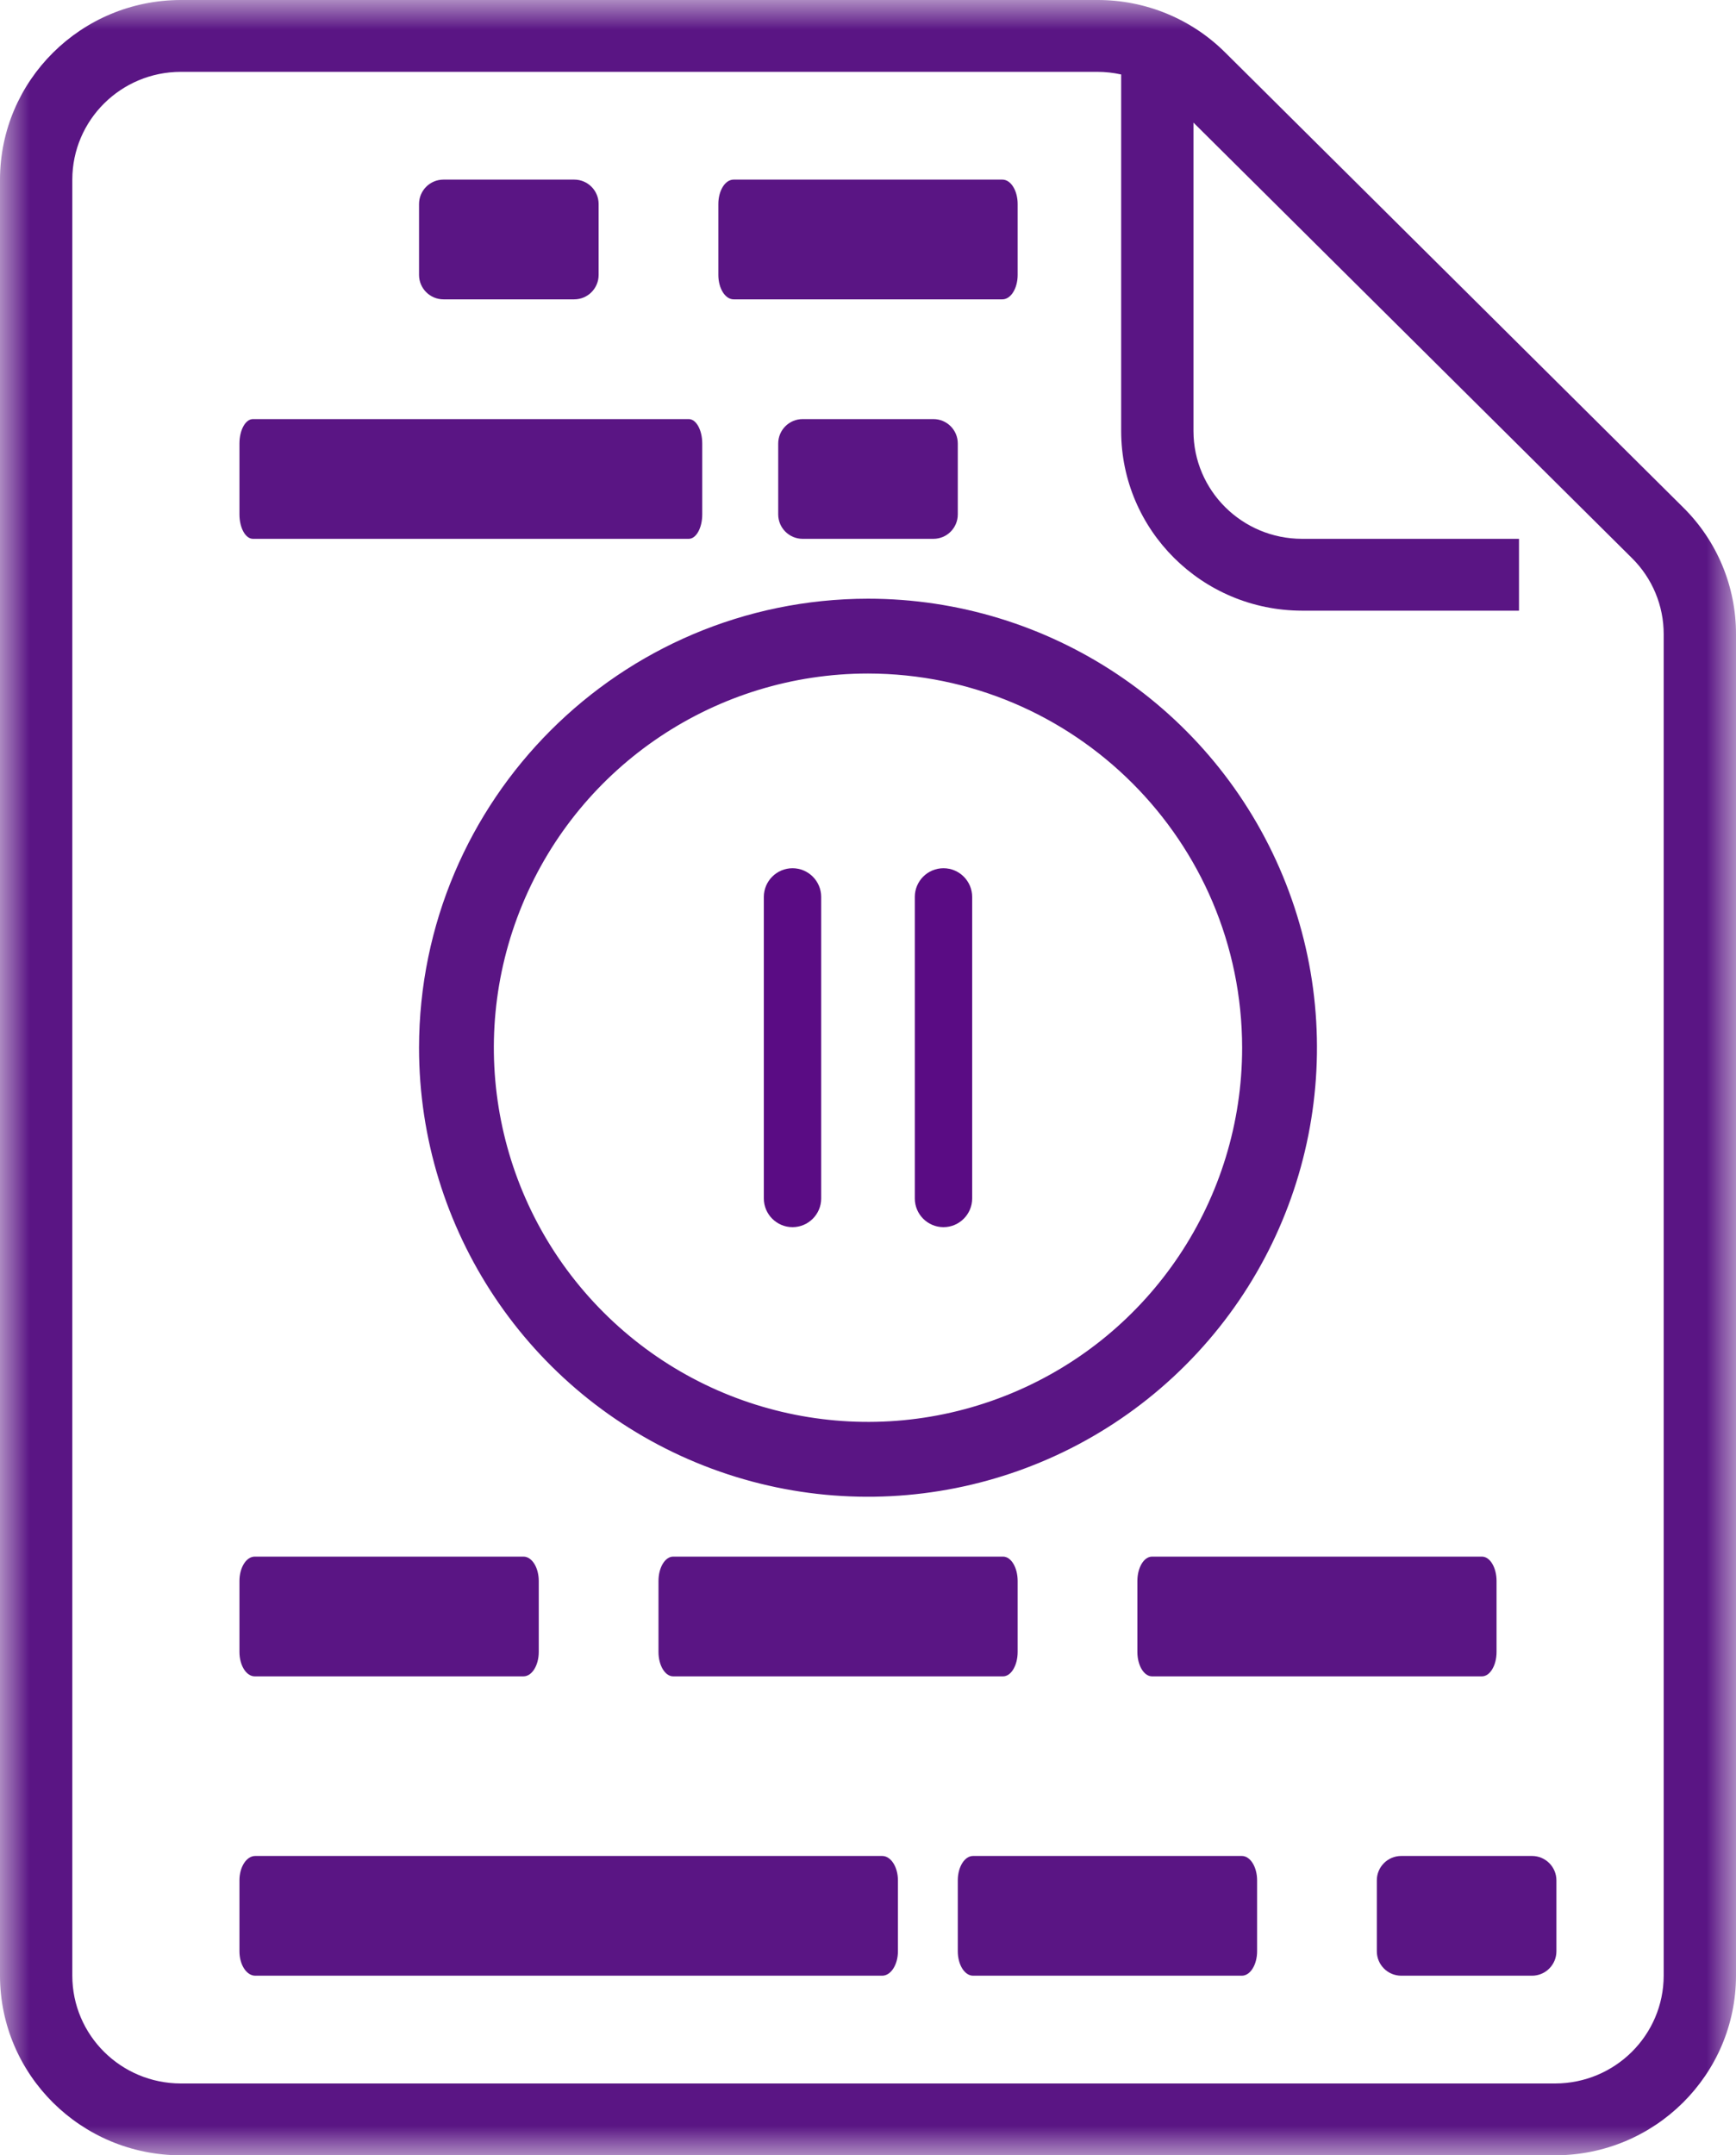 <?xml version="1.0" encoding="UTF-8"?>
<svg width="29px" height="36px" viewBox="0 0 29 36" version="1.1" xmlns="http://www.w3.org/2000/svg" xmlns:xlink="http://www.w3.org/1999/xlink">
    <!-- Generator: sketchtool 64 (101010) - https://sketch.com -->
    <title>414B4E7C-6032-4ED4-A74A-BE90250A2717</title>
    <desc>Created with sketchtool.</desc>
    <defs>
        <polygon id="path-1" points="0 0 29 0 29 36 0 36"></polygon>
    </defs>
    <g id="360View-LISTO" stroke="none" stroke-width="1" fill="none" fill-rule="evenodd">
        <g id="360" transform="translate(-1377, -264)">
            <g id="Group-30" transform="translate(1377, 264)">
                <path d="M12.255,3 L16.745,3 C16.886,3 17,3.183 17,3.408 L17,4.592 C17,4.817 16.886,5 16.745,5 L12.255,5 C12.114,5 12,4.817 12,4.592 L12,3.408 C12,3.183 12.114,3 12.255,3" id="Fill-1" fill="#5A1584"></path>
                <path d="M7.408,3 L9.593,3 C9.818,3 10,3.183 10,3.408 L10,4.592 C10,4.817 9.818,5 9.593,5 L7.408,5 C7.183,5 7,4.817 7,4.592 L7,3.408 C7,3.183 7.183,3 7.408,3" id="Fill-3" fill="#5A1584"></path>
                <path d="M13.408,7 L15.593,7 C15.818,7 16,7.183 16,7.408 L16,8.592 C16,8.817 15.818,9 15.593,9 L13.408,9 C13.183,9 13,8.817 13,8.592 L13,7.408 C13,7.183 13.183,7 13.408,7" id="Fill-5" fill="#5A1584"></path>
                <path d="M4.225,7 L11.506,7 C11.63,7 11.731,7.183 11.731,7.408 L11.731,8.592 C11.731,8.817 11.63,9 11.506,9 L4.225,9 C4.101,9 4,8.817 4,8.592 L4,7.408 C4,7.183 4.101,7 4.225,7" id="Fill-7" fill="#5A1584"></path>
                <path d="M19.245,26 L24.756,26 C24.891,26 25,26.183 25,26.407 L25,27.592 C25,27.817 24.891,28 24.756,28 L19.245,28 C19.109,28 19,27.817 19,27.592 L19,26.407 C19,26.183 19.109,26 19.245,26" id="Fill-9" fill="#5A1584"></path>
                <path d="M11.245,26 L16.756,26 C16.891,26 17,26.183 17,26.407 L17,27.592 C17,27.817 16.891,28 16.756,28 L11.245,28 C11.11,28 11,27.817 11,27.592 L11,26.407 C11,26.183 11.11,26 11.245,26" id="Fill-11" fill="#5A1584"></path>
                <path d="M4.255,26 L8.745,26 C8.886,26 9,26.183 9,26.407 L9,27.592 C9,27.817 8.886,28 8.745,28 L4.255,28 C4.114,28 4,27.817 4,27.592 L4,26.407 C4,26.183 4.114,26 4.255,26" id="Fill-13" fill="#5A1584"></path>
                <path d="M23.408,31 L25.593,31 C25.817,31 26,31.183 26,31.407 L26,32.592 C26,32.817 25.817,33 25.593,33 L23.408,33 C23.182,33 23,32.817 23,32.592 L23,31.407 C23,31.183 23.182,31 23.408,31" id="Fill-15" fill="#5A1584"></path>
                <path d="M16.255,31 L20.745,31 C20.886,31 21,31.183 21,31.407 L21,32.592 C21,32.817 20.886,33 20.745,33 L16.255,33 C16.114,33 16,32.817 16,32.592 L16,31.407 C16,31.183 16.114,31 16.255,31" id="Fill-17" fill="#5A1584"></path>
                <path d="M4.264,31 L14.737,31 C14.882,31 15,31.183 15,31.407 L15,32.592 C15,32.817 14.882,33 14.737,33 L4.264,33 C4.118,33 4,32.817 4,32.592 L4,31.407 C4,31.183 4.118,31 4.264,31" id="Fill-19" fill="#5A1584"></path>
                <path d="M7,17.5 C7,20.533 8.827,23.268 11.629,24.429 C14.432,25.59 17.658,24.948 19.803,22.803 C21.948,20.658 22.59,17.432 21.429,14.629 C20.268,11.827 17.533,10 14.5,10 C10.36,10.005 7.005,13.36 7,17.5 M20.75,17.5 C20.75,20.028 19.228,22.307 16.892,23.274 C14.556,24.241 11.868,23.707 10.081,21.919 C8.293,20.132 7.758,17.444 8.726,15.108 C9.693,12.772 11.972,11.25 14.5,11.25 C17.95,11.254 20.746,14.05 20.75,17.5" id="Fill-21" fill="#5A1584"></path>
                <g id="Group-25">
                    <mask id="mask-2" fill="white">
                        <use xlink:href="#path-1"></use>
                    </mask>
                    <g id="Clip-24"></g>
                    <path d="M0,33 C0.002,34.656 1.353,35.998 3.021,36 L25.979,36 C27.646,35.998 28.998,34.656 29,33 L29,10.594 C29.002,9.798 28.684,9.034 28.115,8.473 L20.469,0.879 C19.903,0.314 19.134,-0.002 18.332,-9.43610906e-06 L3.021,-9.43610906e-06 C1.353,0.002 0.002,1.344 0,3 L0,33 Z M27.792,18.6 L27.792,33 C27.79,33.994 26.979,34.799 25.979,34.8 L3.021,34.8 C2.02,34.799 1.209,33.994 1.208,33 L1.208,18.6 L1.208,17.4 L1.208,3 C1.209,2.006 2.02,1.201 3.021,1.2 L18.332,1.2 C18.466,1.2 18.599,1.215 18.729,1.244 L18.729,7.2 C18.731,8.856 20.082,10.198 21.75,10.2 L25.375,10.2 L25.375,9 L21.75,9 C20.749,8.999 19.938,8.194 19.937,7.2 L19.937,2.048 L27.261,9.321 C27.602,9.658 27.793,10.116 27.792,10.594 L27.792,17.4 L27.792,18.6 Z" id="Fill-23" fill="#5A1584" mask="url(#mask-2)"></path>
                </g>
                <path d="M13.239,14.502 C12.975,14.502 12.76,14.717 12.76,14.981 L12.76,20.018 C12.76,20.282 12.975,20.497 13.239,20.497 C13.503,20.497 13.718,20.282 13.718,20.018 L13.718,14.981 C13.718,14.717 13.503,14.502 13.239,14.502" id="Fill-26" fill="#5A0C84"></path>
                <path d="M15.761,14.502 C15.496,14.502 15.282,14.717 15.282,14.981 L15.282,20.018 C15.282,20.282 15.496,20.497 15.761,20.497 C16.025,20.497 16.24,20.282 16.24,20.018 L16.24,14.981 C16.24,14.717 16.025,14.502 15.761,14.502" id="Fill-28" fill="#5A0C84"></path>
            </g>
        </g>
    </g>
</svg>